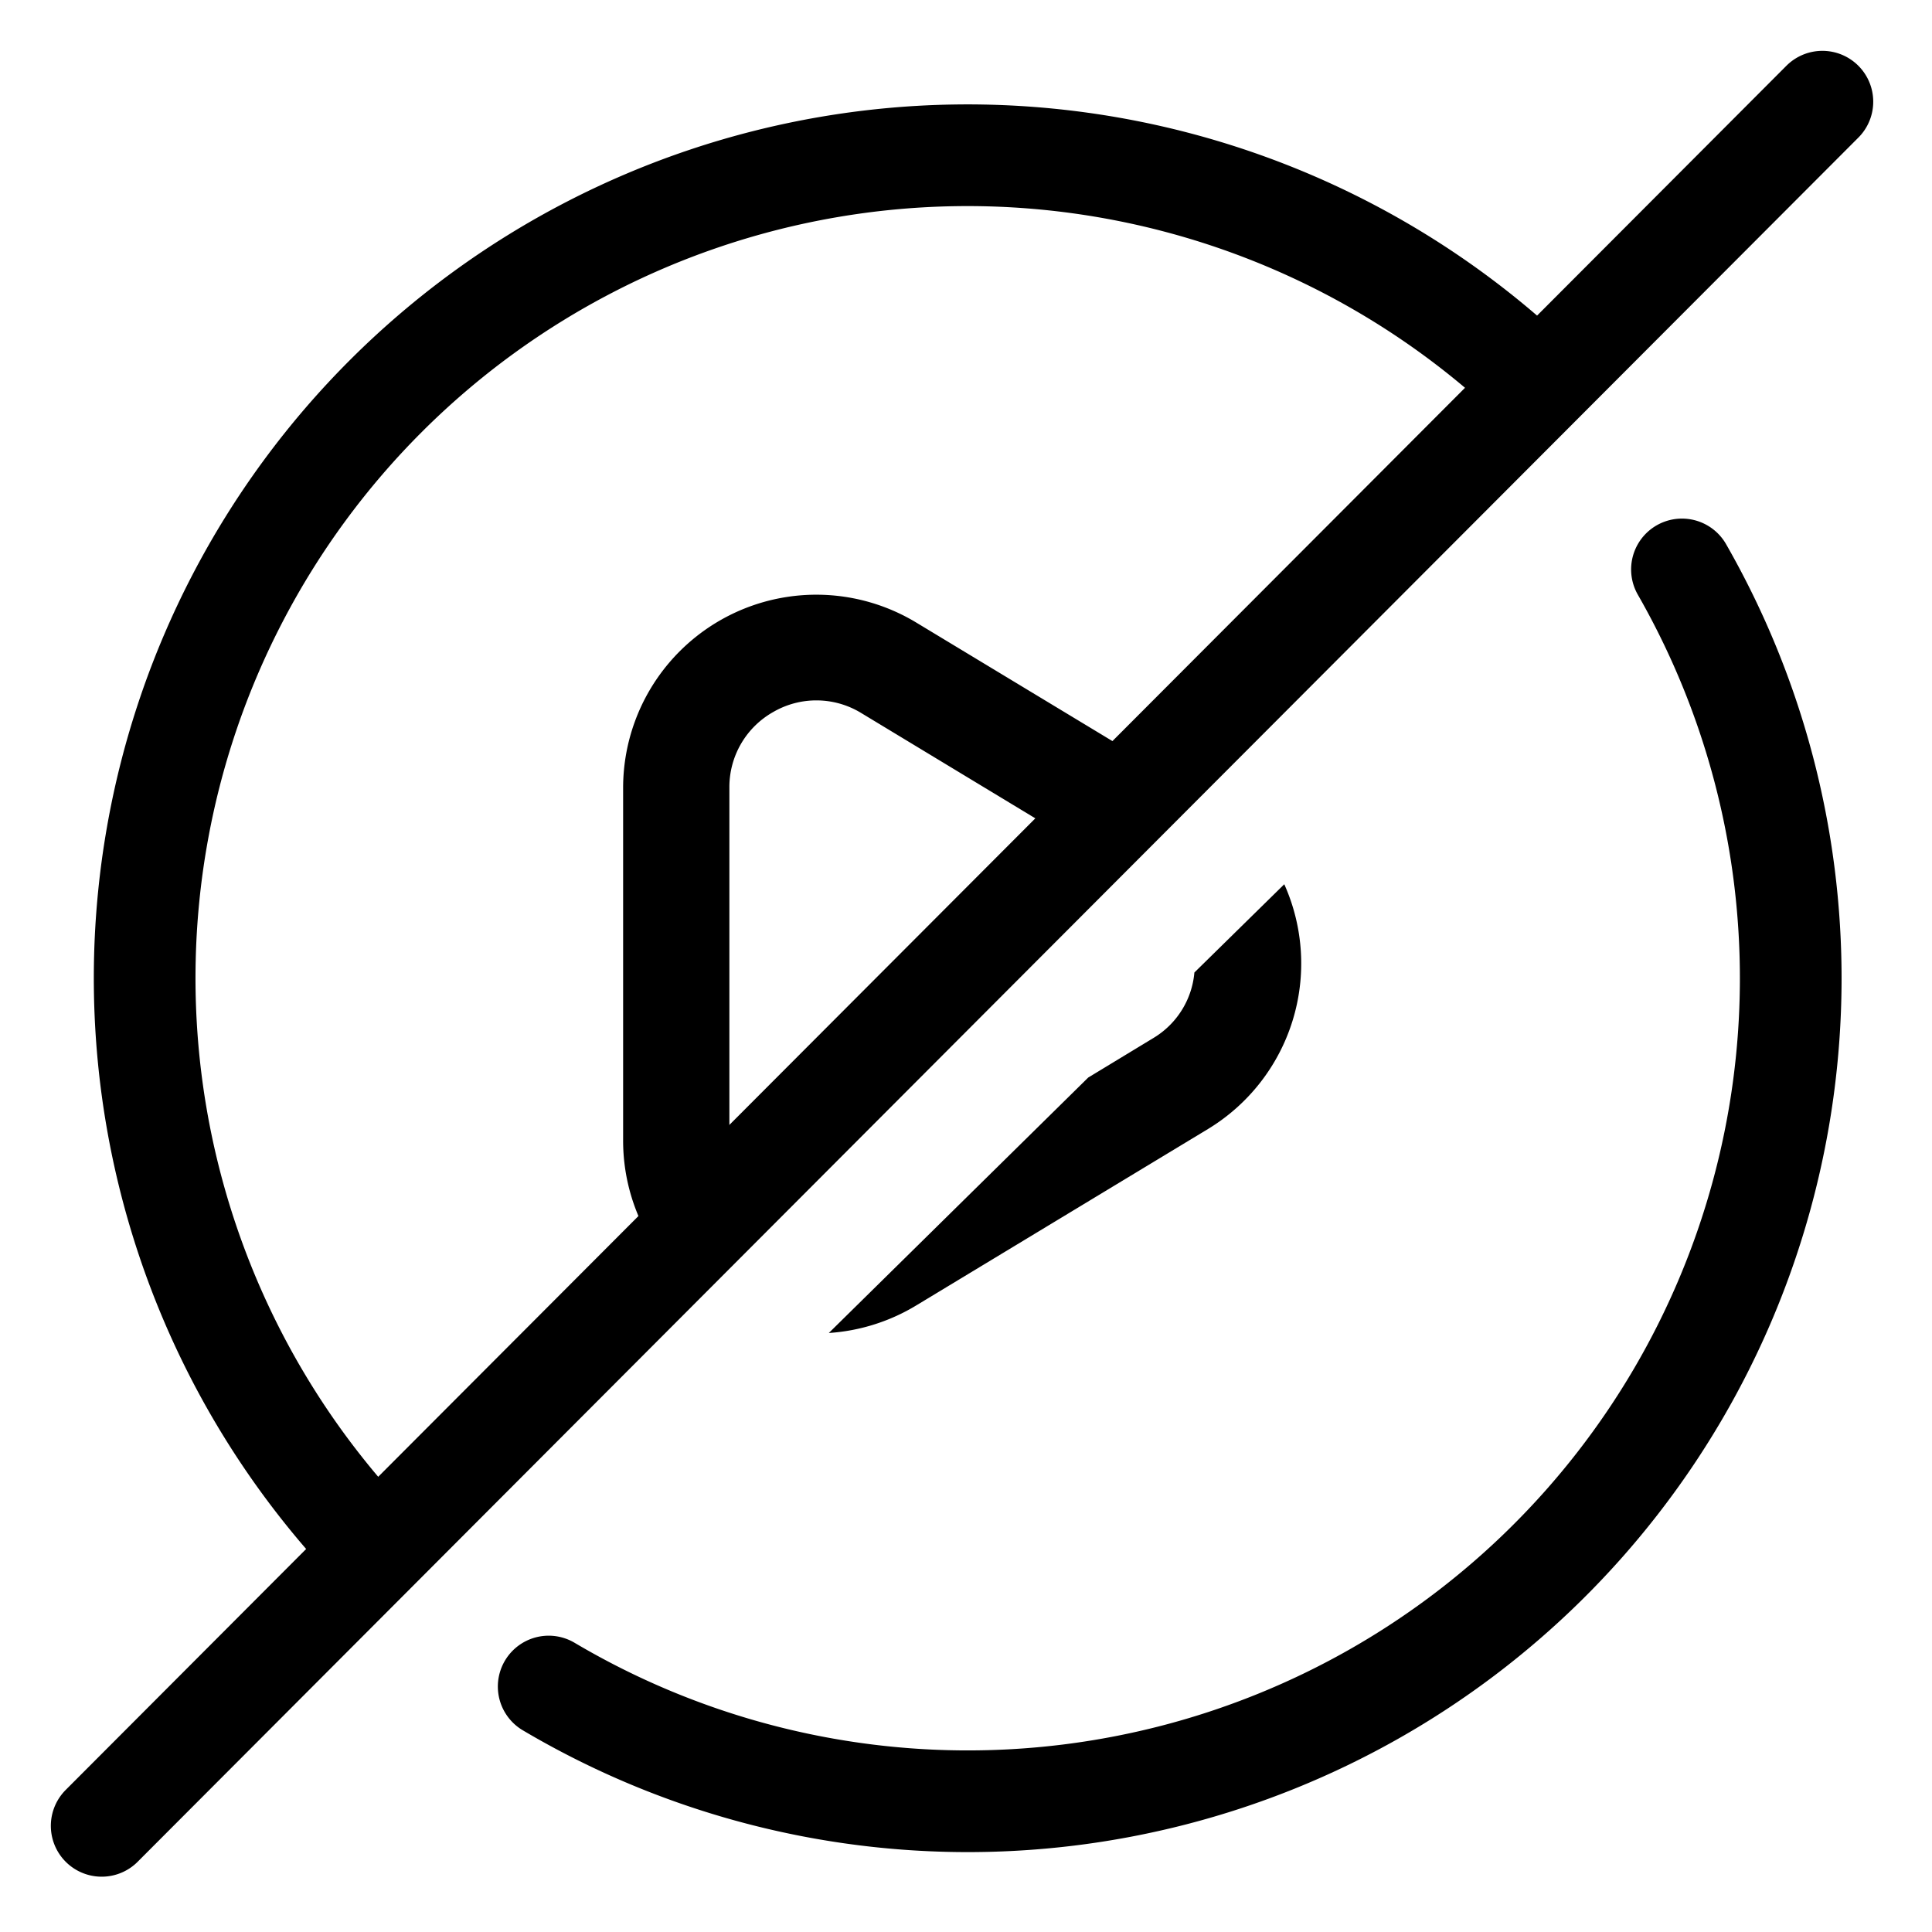 <svg width="19" height="19" viewBox="0 0 19 19" fill="none" xmlns="http://www.w3.org/2000/svg">
    <path d="M16.541 5.6A8.093 8.093 0 0 1 5.396 16.586M3.571 15.11A8.092 8.092 0 0 1 15.023 3.691M17.922 1 1 17.956" stroke="#000" stroke-miterlimit="10" stroke-linecap="round"/>
    <path d="M7.173 11.21V7.746A.847.847 0 0 1 7.608 7a.845.845 0 0 1 .863.013l1.845 1.116.768-.754L9.01 6.122a1.9 1.9 0 0 0-2.882 1.623v3.465a1.9 1.9 0 0 0 .197.85l.847-.835v-.015zM11.746 9.564a.836.836 0 0 1-.406.646l-.638.387-2.551 2.512c.305-.02.602-.114.863-.273l2.866-1.733a1.904 1.904 0 0 0 .75-2.407l-.884.868z" fill="#000"/>
</svg>
